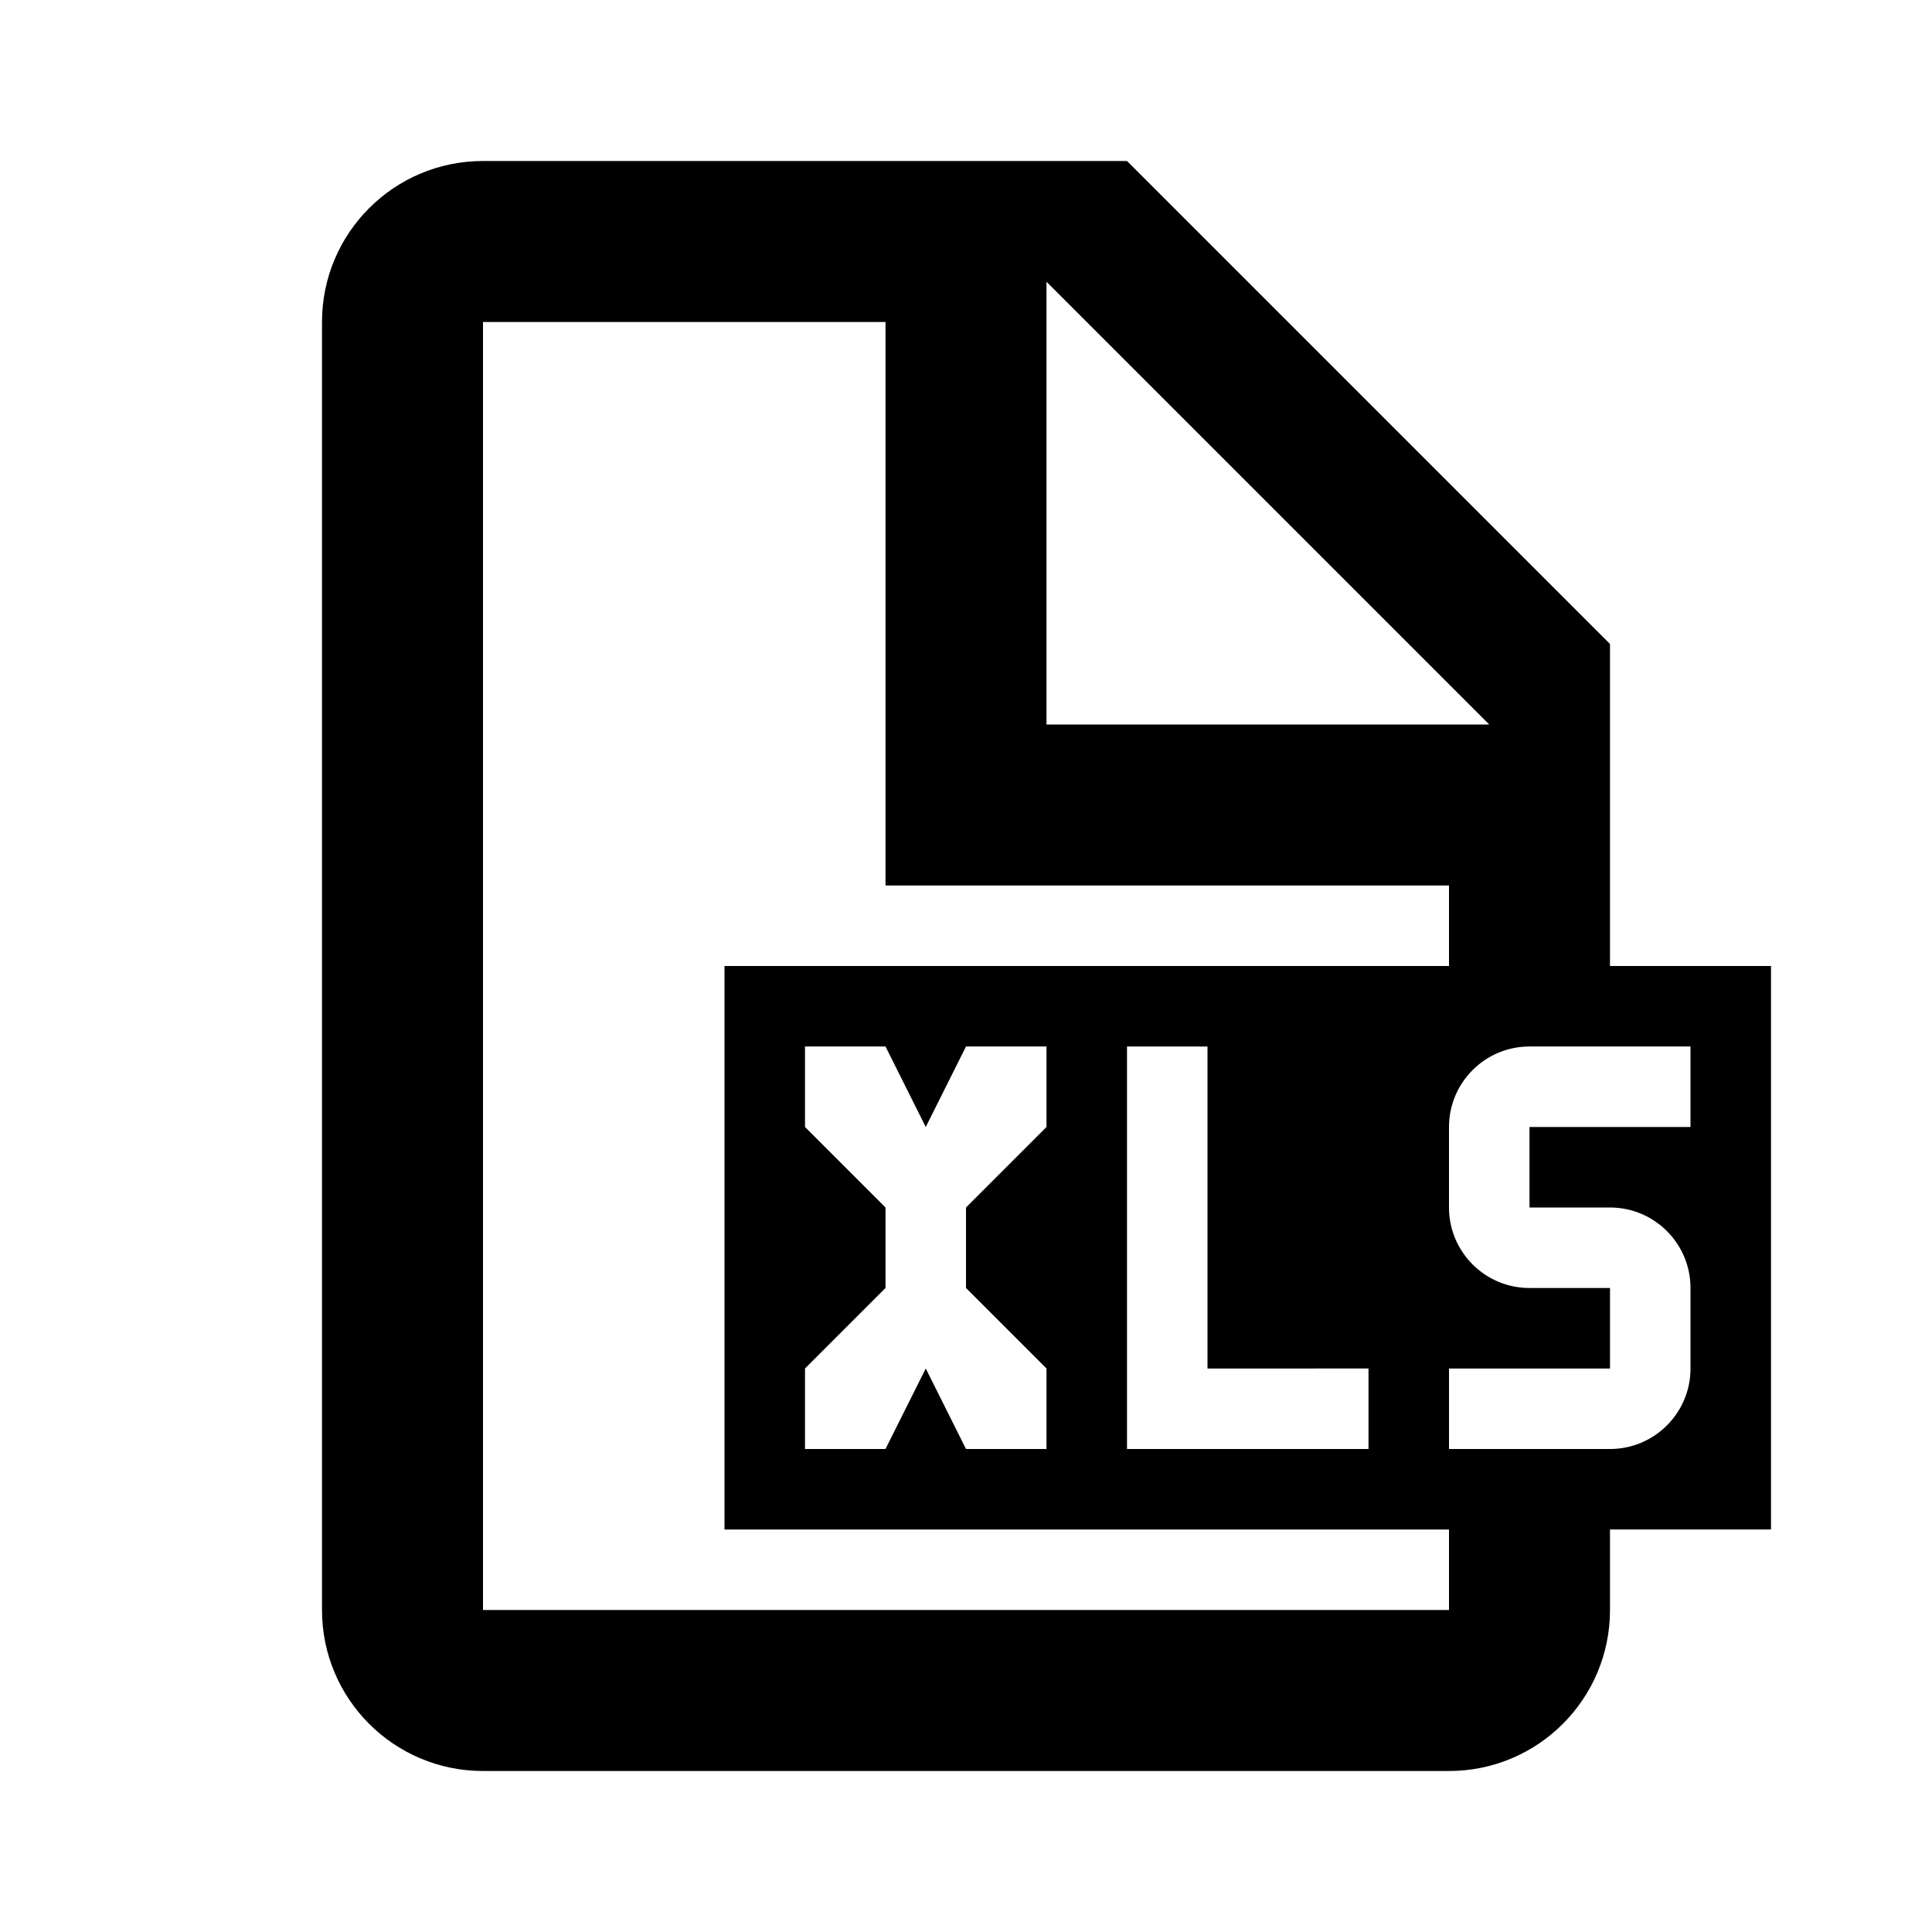 <!-- Generated by IcoMoon.io -->
<svg version="1.1" xmlns="http://www.w3.org/2000/svg" width="24" height="24" viewBox="0 0 24 24">
<title>xls</title>
<path d="M20 12v-4l-6-6h-8c-1.105 0-2 0.895-2 2v0 16c0 1.105 0.895 2 2 2v0h12c1.105 0 2-0.895 2-2v0-1h2v-7zM13 3.5l5.5 5.5h-5.5zM18 20h-12v-16h5v7h7v1h-9v7h9zM17 17v1h-3v-5h1v4zM13 17v1h-1l-0.5-1-0.5 1h-1v-1l1-1v-1l-1-1v-1h1l0.5 1 0.5-1h1v1l-1 1v1zM21 14h-2v1h1c0.552 0 1 0.448 1 1v0 1c0 0.552-0.448 1-1 1v0h-2v-1h2v-1h-1c-0.552 0-1-0.448-1-1v0-1c0-0.552 0.448-1 1-1v0h2z"></path>
</svg>
